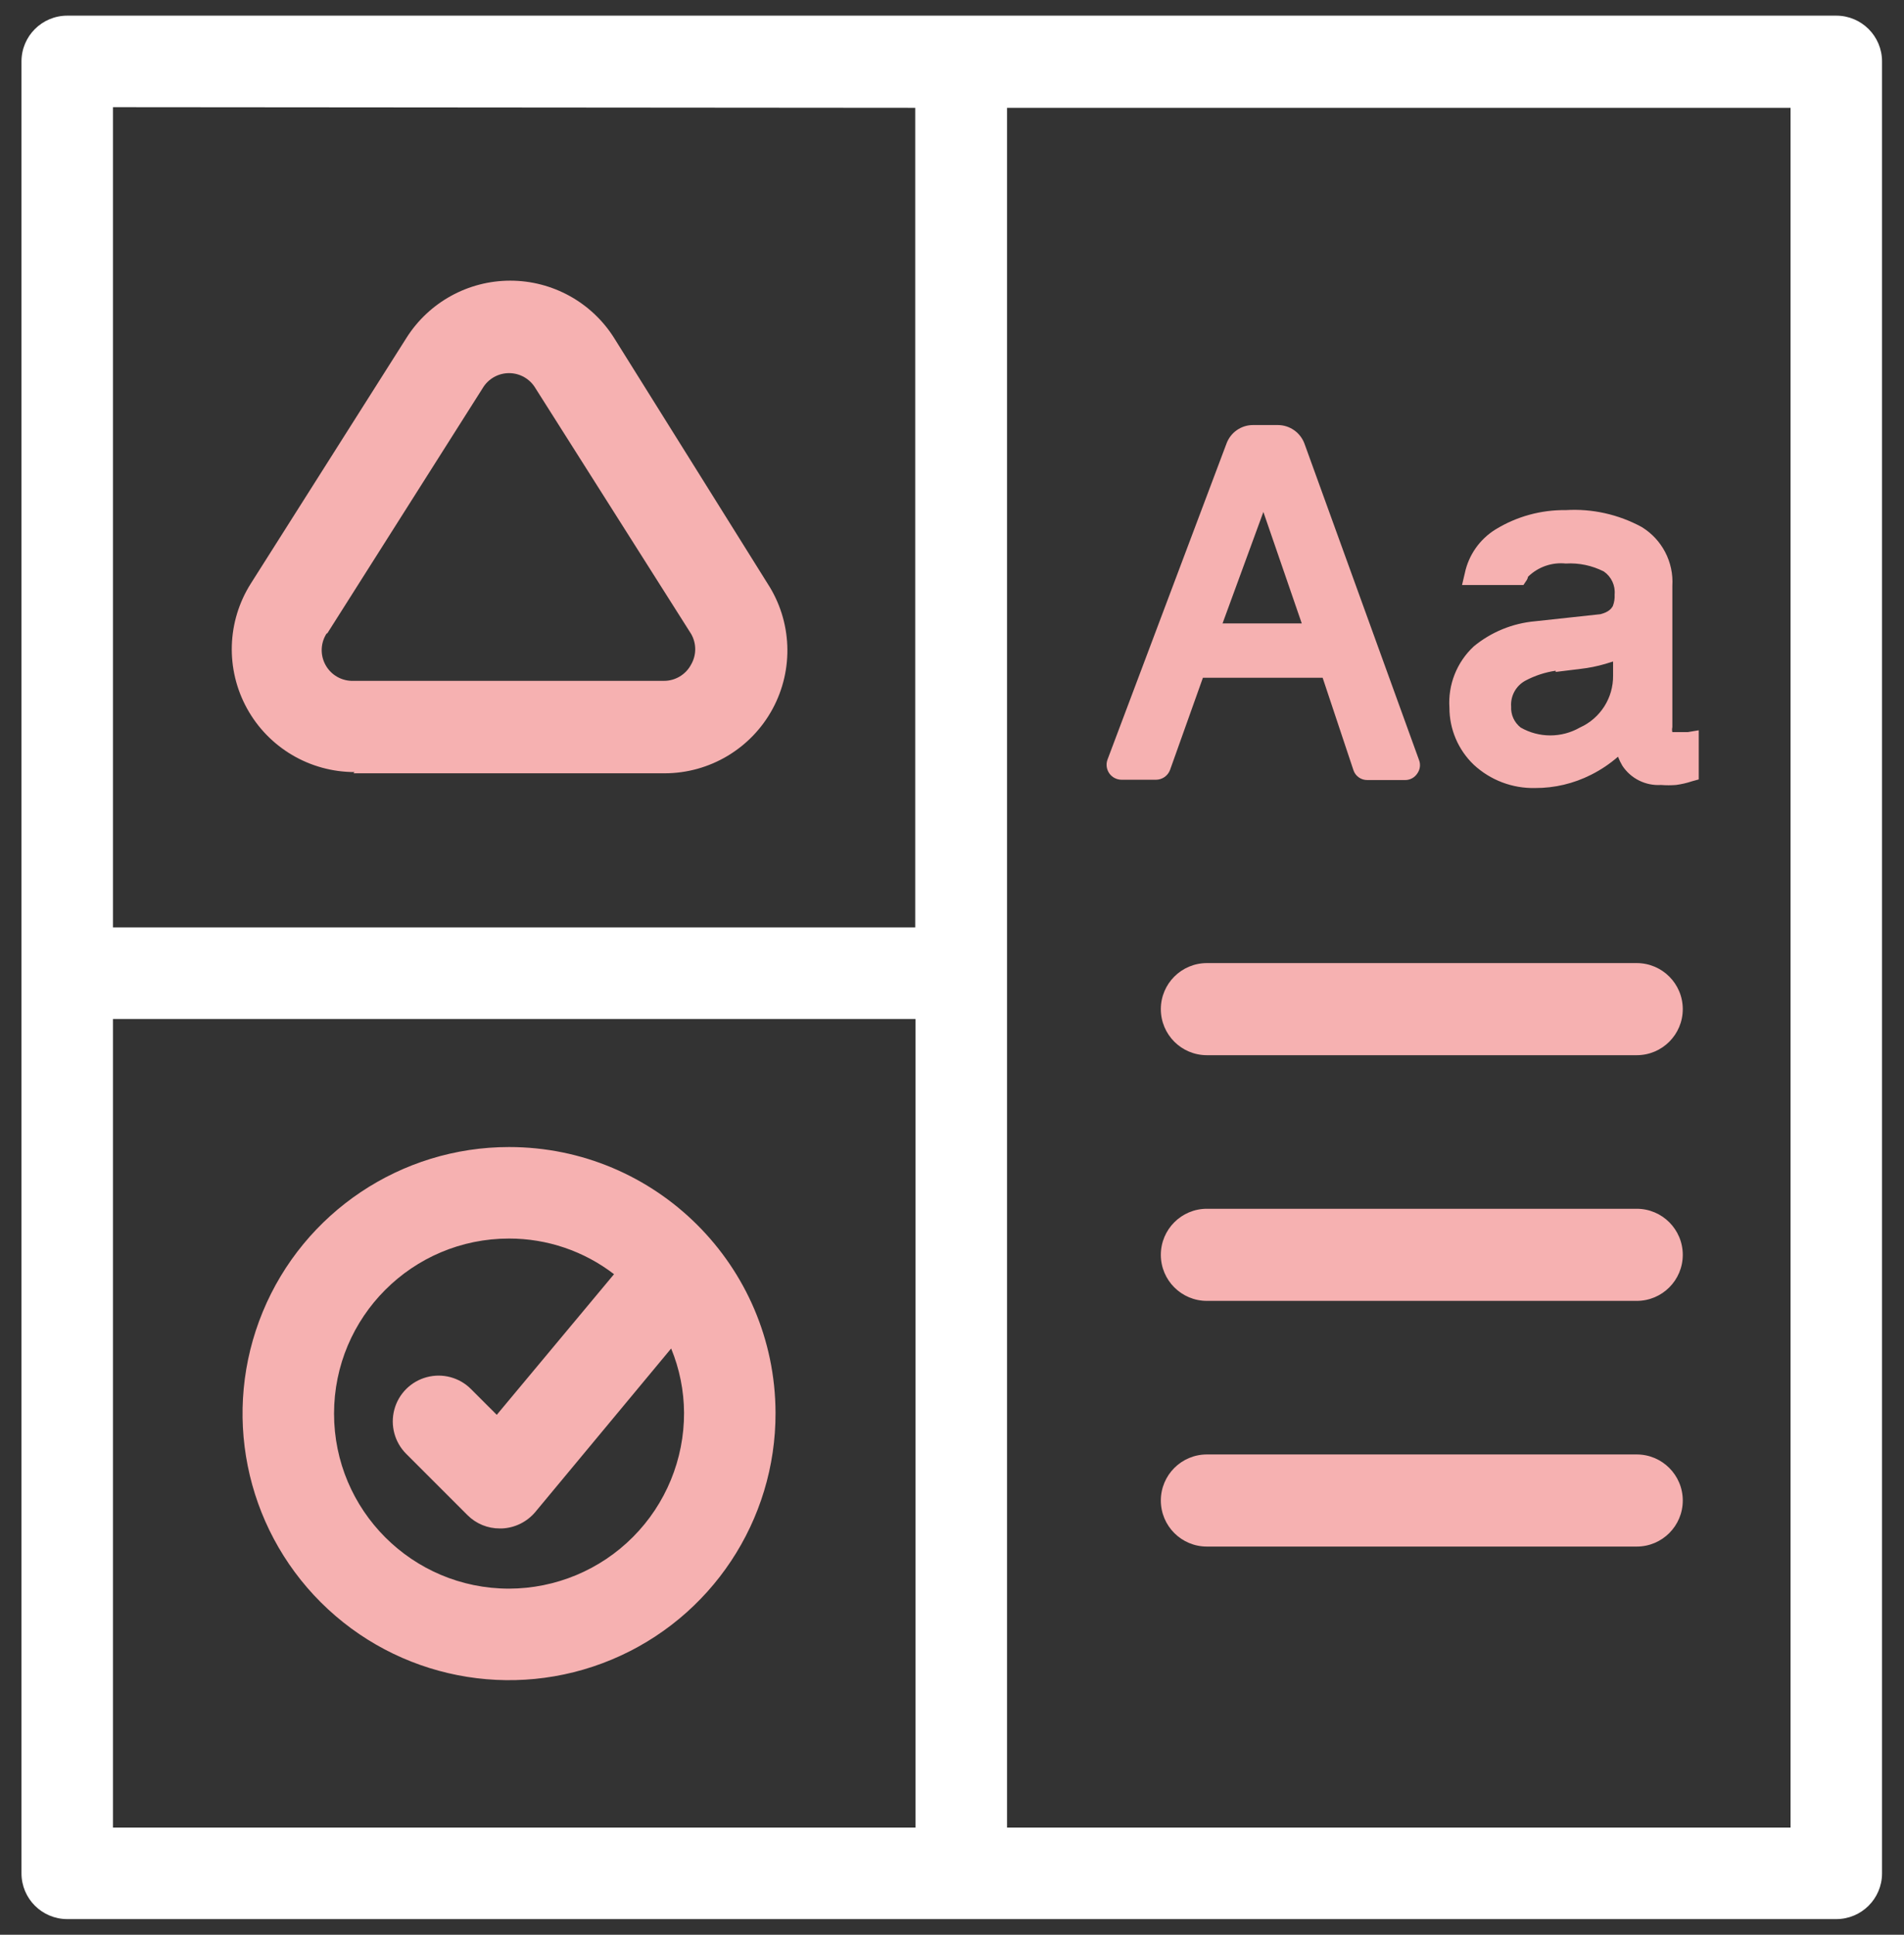 <svg xmlns="http://www.w3.org/2000/svg" width="63" height="64" viewBox="0 0 63 64">
  <rect x="0" y="0" width="63" height="64" fill="#333333" stroke="none"/>
  <g fill="none" fill-rule="evenodd">
    <path fill="#F6B1B1" d="M11.693 25.58L21.994 25.58C23.483 25.578 24.852 24.762 25.562 23.453 26.272 22.143 26.209 20.55 25.397 19.302L20.317 11.175C19.573 9.998 18.277 9.284 16.884 9.284 15.491 9.284 14.195 9.998 13.45 11.175L8.3 19.302C7.507 20.553 7.458 22.137 8.173 23.435 8.887 24.733 10.252 25.539 11.733 25.539L11.693 25.58zM10.819 20.968L15.97 12.841C16.153 12.532 16.485 12.343 16.843 12.343 17.202 12.343 17.534 12.532 17.717 12.841L22.867 20.968C23.049 21.282 23.049 21.669 22.867 21.983 22.69 22.317 22.341 22.525 21.963 22.522L11.693 22.522C11.311 22.534 10.955 22.331 10.771 21.997 10.586 21.663 10.605 21.253 10.819 20.937L10.819 20.968zM36.703 25.58C36.796 25.713 36.948 25.792 37.11 25.793L38.248 25.793C38.456 25.793 38.643 25.663 38.715 25.468L39.802 22.42 43.764 22.42 44.78 25.468C44.843 25.671 45.034 25.808 45.247 25.803L46.497 25.803C46.656 25.803 46.805 25.723 46.893 25.59 46.988 25.461 47.011 25.292 46.954 25.143L43.164 14.679C43.028 14.308 42.676 14.061 42.281 14.06L41.468 14.06C41.074 14.057 40.721 14.3 40.584 14.669L36.643 25.133C36.59 25.283 36.613 25.449 36.703 25.58zM40.452 20.622L41.803 16.935 43.073 20.622 40.452 20.622zM52.957 20.317L50.794 20.551C50.048 20.617 49.339 20.907 48.762 21.384 48.202 21.906 47.907 22.652 47.959 23.416 47.96 24.125 48.25 24.804 48.762 25.295 49.313 25.807 50.042 26.084 50.794 26.067 51.436 26.07 52.069 25.92 52.643 25.63 52.965 25.469 53.265 25.268 53.537 25.031 53.576 25.133 53.623 25.231 53.679 25.326 53.959 25.754 54.448 25.998 54.959 25.966 55.124 25.979 55.291 25.979 55.457 25.966 55.636 25.942 55.813 25.902 55.985 25.844L56.208 25.783 56.208 24.157 55.843 24.218 55.629 24.218 55.457 24.218C55.375 24.218 55.335 24.218 55.335 24.218 55.322 24.165 55.322 24.109 55.335 24.056L55.335 19.383C55.385 18.594 54.994 17.843 54.319 17.432 53.551 17.015 52.682 16.821 51.81 16.874 50.989 16.863 50.182 17.085 49.483 17.514 48.96 17.838 48.592 18.363 48.467 18.966L48.376 19.352 50.408 19.352 50.489 19.23C50.524 19.186 50.549 19.134 50.56 19.078 50.891 18.754 51.349 18.593 51.81 18.641 52.245 18.615 52.68 18.707 53.069 18.905 53.317 19.077 53.453 19.368 53.425 19.667 53.433 19.799 53.412 19.931 53.364 20.053 53.313 20.135 53.232 20.246 52.957 20.317zM51.474 22.227L52.297 22.126C52.572 22.095 52.844 22.041 53.11 21.963L53.374 21.882 53.374 22.349C53.382 23.089 52.951 23.763 52.277 24.066 51.67 24.414 50.923 24.414 50.316 24.066 50.105 23.901 49.987 23.643 50.001 23.375 49.975 23.018 50.163 22.68 50.479 22.512 50.79 22.348 51.126 22.238 51.474 22.187L51.474 22.227zM54.156 31.858L39.934 31.858C39.092 31.858 38.41 32.54 38.41 33.382 38.41 34.223 39.092 34.905 39.934 34.905L54.156 34.905C54.998 34.905 55.68 34.223 55.68 33.382 55.68 32.54 54.998 31.858 54.156 31.858zM54.156 39.985L39.934 39.985C39.092 39.985 38.41 40.667 38.41 41.509 38.41 42.35 39.092 43.032 39.934 43.032L54.156 43.032C54.998 43.032 55.68 42.35 55.68 41.509 55.68 40.667 54.998 39.985 54.156 39.985zM54.156 48.112L39.934 48.112C39.092 48.112 38.41 48.794 38.41 49.636 38.41 50.477 39.092 51.159 39.934 51.159L54.156 51.159C54.998 51.159 55.68 50.477 55.68 49.636 55.68 48.794 54.998 48.112 54.156 48.112L54.156 48.112zM16.843 37.943C13.274 37.943 10.057 40.095 8.694 43.393 7.331 46.692 8.091 50.487 10.619 53.007 13.147 55.526 16.945 56.273 20.239 54.898 23.533 53.524 25.673 50.299 25.661 46.73 25.644 41.872 21.701 37.943 16.843 37.943zM16.843 52.551C13.645 52.551 11.053 49.959 11.053 46.761 11.053 43.563 13.645 40.97 16.843 40.97 18.1 40.969 19.321 41.383 20.317 42.149L16.437 46.801 15.583 45.948C15.201 45.565 14.643 45.415 14.119 45.556 13.596 45.696 13.188 46.104 13.048 46.627 12.908 47.15 13.057 47.709 13.44 48.091L15.472 50.123C15.755 50.405 16.139 50.562 16.538 50.56L16.61 50.56C17.034 50.541 17.432 50.346 17.707 50.022L22.207 44.607C22.485 45.281 22.629 46.002 22.634 46.73 22.639 48.27 22.032 49.749 20.945 50.841 19.859 51.933 18.383 52.548 16.843 52.551L16.843 52.551z"/>
    <path fill="#FFF" d="M60.759,0.518 L2.225,0.518 C1.389,0.518 0.711,1.196 0.711,2.032 L0.711,61.968 C0.711,62.804 1.389,63.482 2.225,63.482 L60.759,63.482 C61.595,63.482 62.273,62.804 62.273,61.968 L62.273,2.032 C62.273,1.196 61.595,0.518 60.759,0.518 Z M30.283,3.566 L30.283,30.679 L3.738,30.679 L3.738,3.545 L30.283,3.566 Z M3.738,33.707 L30.293,33.707 L30.293,60.455 L3.738,60.455 L3.738,33.707 Z M59.246,60.455 L33.321,60.455 L33.321,3.566 L59.246,3.566 L59.246,60.455 Z"/>
  </g>
</svg>

